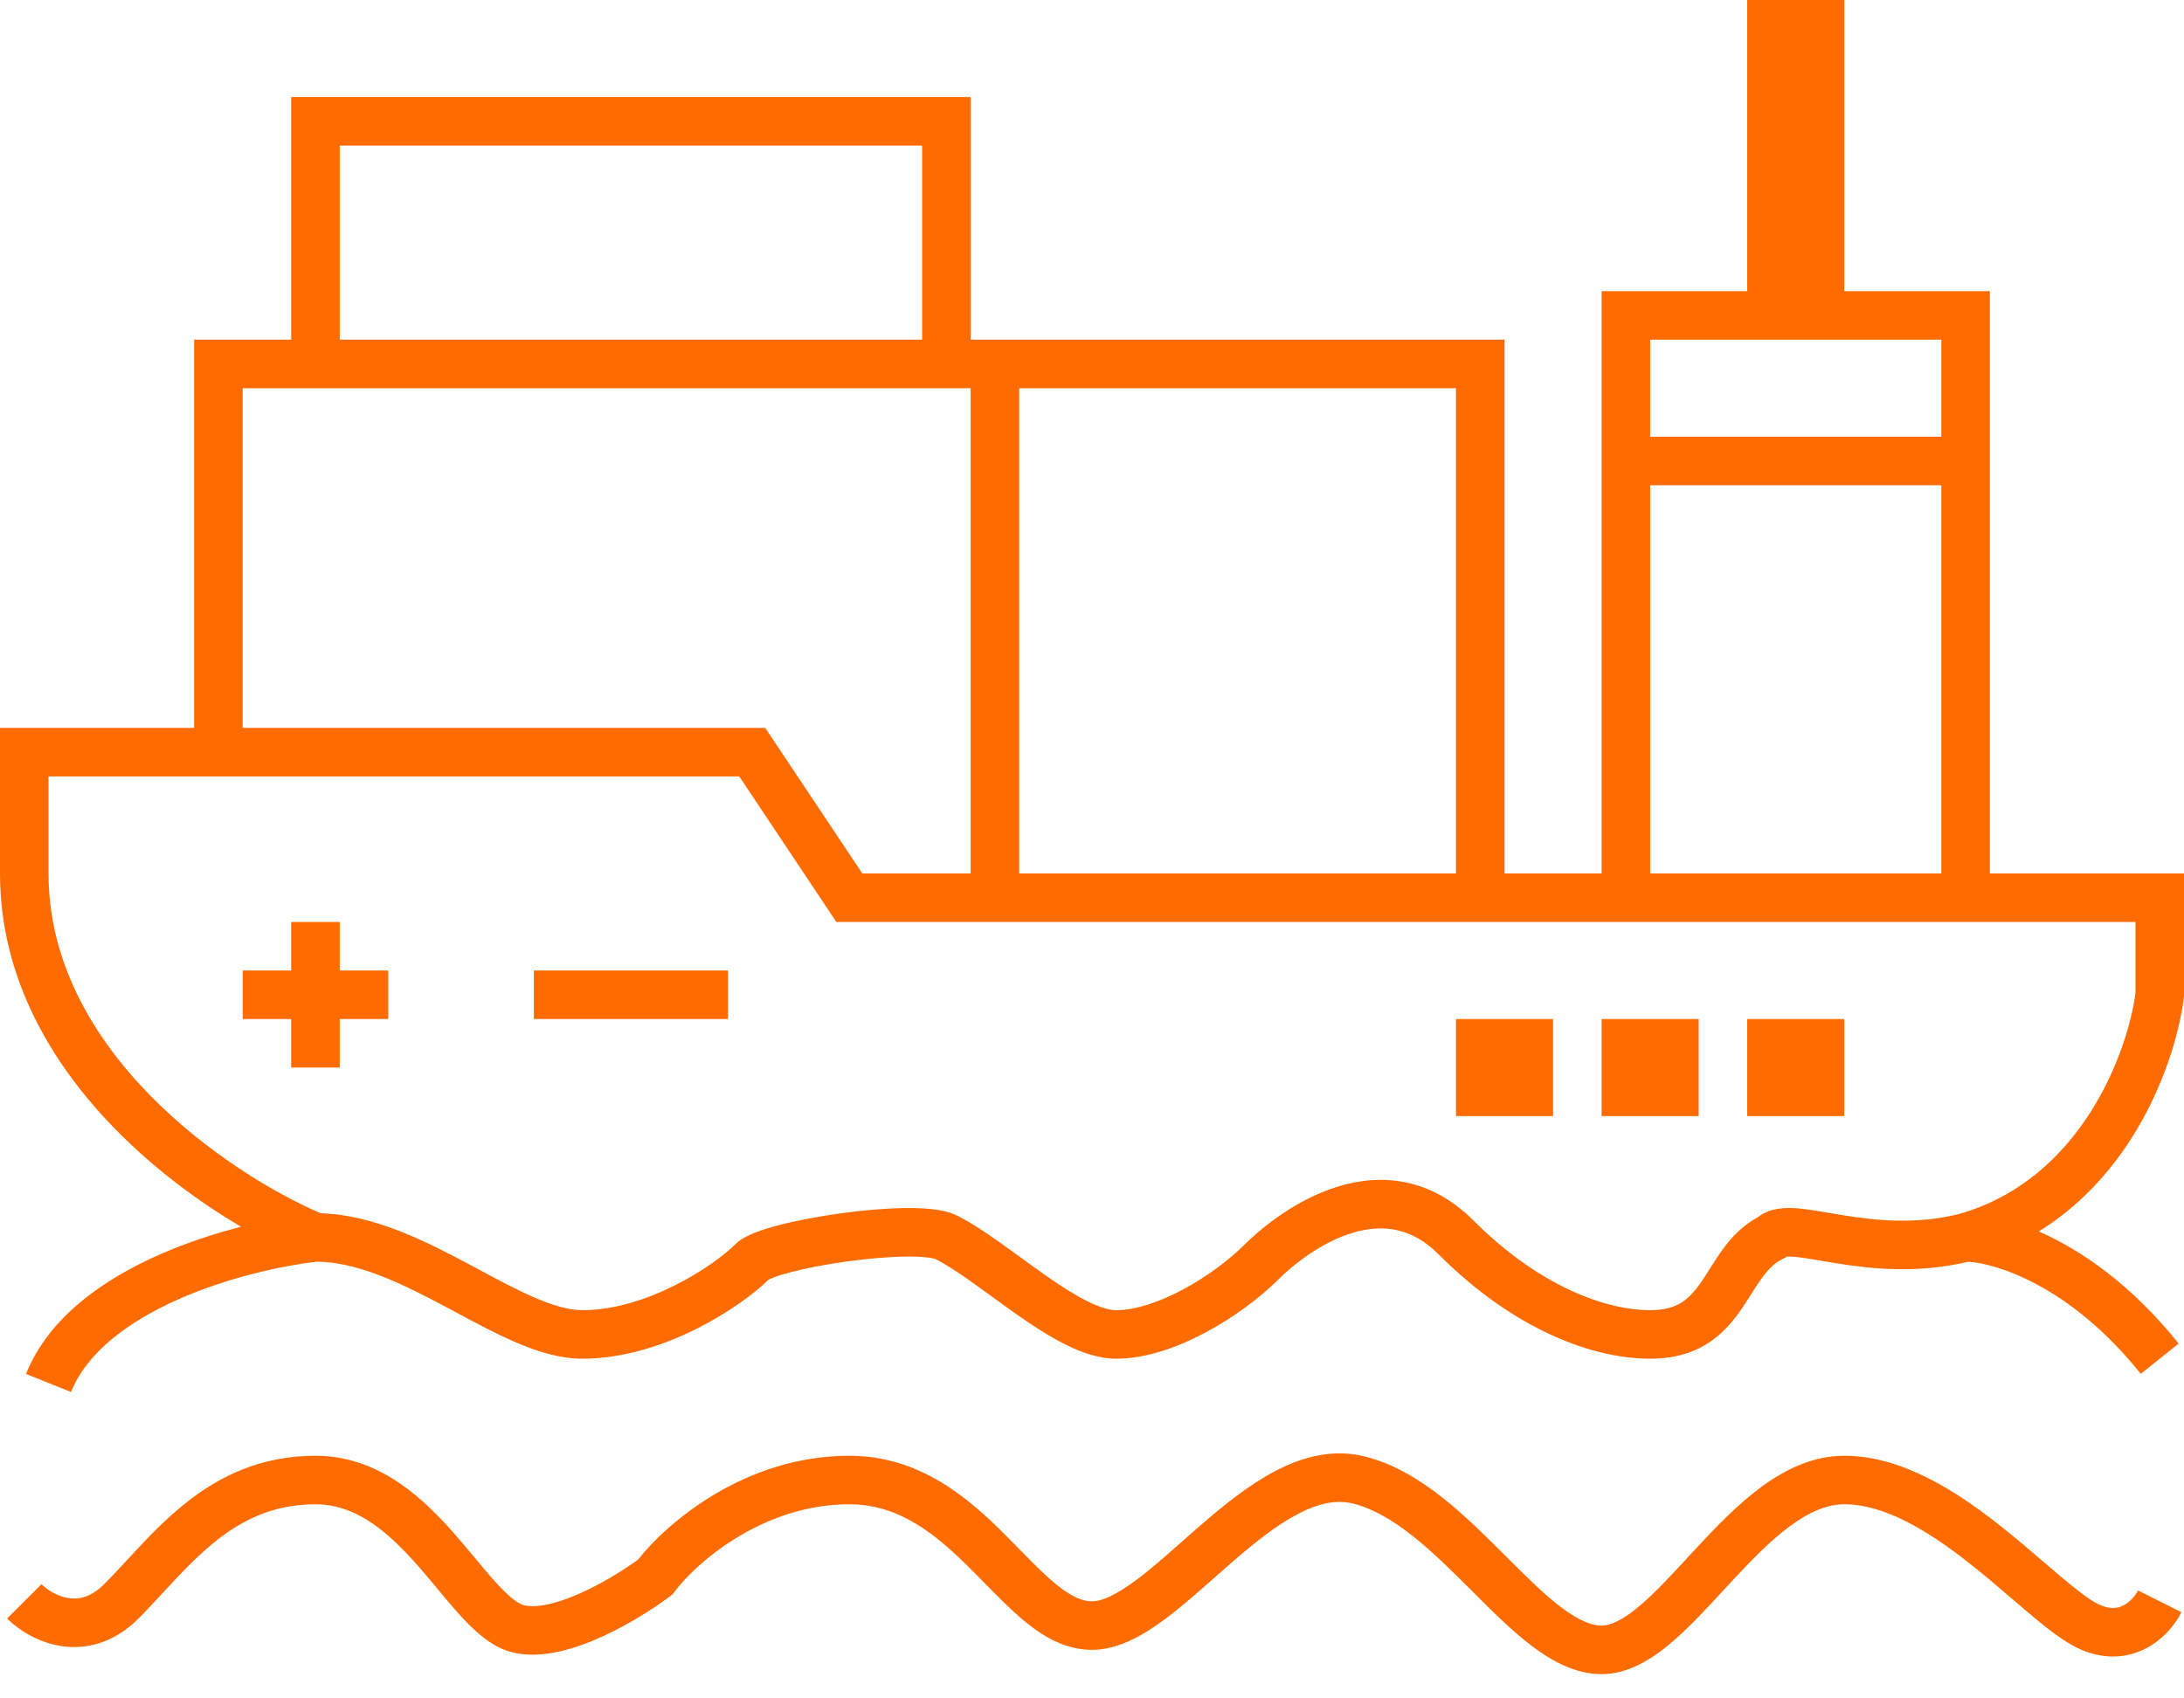 <svg width="45" height="35" viewBox="0 0 45 35" fill="none" xmlns="http://www.w3.org/2000/svg">
<path fill-rule="evenodd" clip-rule="evenodd" d="M36.5 0H36V0.5V6H33.5H33V6.5V9.5V18H31V7.5V7H30.5H20.5H20V2.5V2H19.5H6.5H6V2.5V7H4.5H4V7.5V15H0.5H0V15.5V18C0 20.177 1.089 21.962 2.394 23.288C3.213 24.121 4.134 24.79 4.966 25.281C4.426 25.42 3.846 25.608 3.286 25.855C2.16 26.351 1.01 27.13 0.536 28.314L1.464 28.686C1.79 27.87 2.64 27.233 3.689 26.77C4.708 26.321 5.816 26.082 6.527 26C7.375 26.009 8.258 26.438 9.202 26.941C9.267 26.976 9.333 27.011 9.399 27.046L9.399 27.047L9.399 27.047C9.795 27.259 10.201 27.476 10.589 27.646C11.04 27.843 11.522 28 12 28C12.855 28 13.683 27.717 14.349 27.385C14.999 27.059 15.537 26.665 15.835 26.372C15.843 26.368 15.871 26.352 15.929 26.33C16.021 26.294 16.15 26.254 16.31 26.212C16.629 26.13 17.039 26.052 17.463 25.994C17.888 25.936 18.313 25.899 18.664 25.895C18.839 25.893 18.987 25.899 19.102 25.913C19.16 25.919 19.204 25.927 19.236 25.935C19.262 25.942 19.274 25.947 19.277 25.948L19.276 25.947C19.489 26.054 19.744 26.221 20.038 26.431C20.155 26.514 20.285 26.608 20.419 26.706L20.42 26.706C20.6 26.838 20.789 26.975 20.963 27.097C21.282 27.32 21.618 27.54 21.948 27.705C22.271 27.867 22.635 28 23 28C23.617 28 24.276 27.761 24.845 27.456C25.423 27.148 25.963 26.744 26.354 26.354C26.579 26.128 27.121 25.666 27.76 25.441C28.074 25.331 28.392 25.285 28.698 25.334C28.999 25.383 29.321 25.528 29.646 25.854C31.222 27.429 32.844 28 34 28C34.484 28 34.874 27.885 35.195 27.679C35.508 27.477 35.722 27.211 35.887 26.97C35.956 26.87 36.022 26.766 36.081 26.672L36.114 26.62C36.184 26.509 36.248 26.411 36.314 26.321C36.445 26.144 36.57 26.024 36.724 25.947L36.796 25.911L36.811 25.896C36.842 25.893 36.892 25.893 36.97 25.9C37.117 25.912 37.285 25.941 37.499 25.977C37.596 25.994 37.703 26.012 37.821 26.031C38.526 26.145 39.481 26.255 40.554 26.002C41.099 26.03 42.64 26.475 44.11 28.312L44.89 27.688C43.914 26.468 42.874 25.758 42.008 25.377C42.834 24.867 43.455 24.179 43.909 23.47C44.582 22.418 44.904 21.296 44.996 20.562L45 20.531V20.5V18.5V18H44.5H41V9.5V6.5V6H40.5H38V0.5V0H37.5H36.5ZM40 18H34V10H40V18ZM40 9H34V7H36.5H37.5H40V9ZM30 8V18H21V8H30ZM20 8V18H17.768L15.916 15.223L15.768 15H15.5H5V8H6.5H19.5H20ZM19 3V7H7V3H19ZM9.673 26.059C8.78 25.583 7.712 25.035 6.605 25.002C5.658 24.593 4.267 23.767 3.106 22.587C1.911 21.371 1 19.823 1 18V16H4.5H15.232L17.084 18.777L17.232 19H17.5H20.5H30.5H33.5H40.5H44V20.468C43.92 21.07 43.642 22.031 43.066 22.93C42.486 23.837 41.621 24.657 40.371 25.017C39.474 25.239 38.657 25.153 37.979 25.044C37.892 25.03 37.804 25.015 37.716 25L37.715 25L37.715 25L37.715 25C37.479 24.959 37.246 24.92 37.055 24.903C36.919 24.892 36.767 24.888 36.621 24.913C36.494 24.934 36.348 24.982 36.218 25.084C35.902 25.256 35.682 25.495 35.511 25.726C35.421 25.847 35.341 25.972 35.269 26.085L35.232 26.143C35.173 26.237 35.12 26.322 35.063 26.405C34.928 26.601 34.804 26.741 34.655 26.837C34.514 26.928 34.316 27 34 27C33.156 27 31.778 26.571 30.354 25.146C29.889 24.681 29.378 24.431 28.858 24.347C28.345 24.264 27.855 24.348 27.429 24.498C26.588 24.793 25.921 25.372 25.646 25.646C25.329 25.963 24.87 26.309 24.374 26.574C23.871 26.843 23.383 27 23 27C22.865 27 22.666 26.946 22.395 26.811C22.132 26.679 21.843 26.492 21.537 26.278C21.359 26.153 21.194 26.033 21.028 25.912L21.028 25.912L21.027 25.912L21.027 25.911L21.027 25.911C20.894 25.814 20.76 25.717 20.618 25.616C20.319 25.404 20.011 25.196 19.724 25.053C19.566 24.974 19.381 24.939 19.22 24.92C19.047 24.899 18.854 24.893 18.652 24.895C18.248 24.9 17.78 24.941 17.327 25.003C16.875 25.066 16.426 25.15 16.061 25.244C15.879 25.291 15.709 25.343 15.566 25.398C15.443 25.446 15.27 25.523 15.146 25.646C14.941 25.852 14.487 26.198 13.901 26.49C13.317 26.783 12.645 27 12 27C11.728 27 11.397 26.907 10.989 26.729C10.641 26.577 10.276 26.382 9.877 26.168L9.673 26.059ZM6 19V20H5V21H6V22H7V21H8V20H7V19H6ZM11 21H15V20H11V21ZM24.01 33.362C23.572 33.688 23.051 34 22.5 34C21.952 34 21.496 33.725 21.121 33.418C20.841 33.189 20.556 32.898 20.281 32.617L20.281 32.617L20.28 32.616C20.193 32.527 20.106 32.438 20.021 32.354C19.277 31.609 18.53 31 17.5 31C15.713 31 14.345 32.207 13.9 32.8L13.857 32.857L13.8 32.9C13.443 33.168 12.857 33.541 12.243 33.799C11.936 33.927 11.604 34.035 11.279 34.078C10.958 34.122 10.6 34.109 10.276 33.947C9.928 33.773 9.621 33.452 9.357 33.149C9.232 33.005 9.119 32.868 9.005 32.732L9.005 32.732L9.005 32.732L9.005 32.732C8.847 32.541 8.69 32.352 8.505 32.149C7.896 31.479 7.274 31 6.5 31C5.642 31 4.999 31.316 4.437 31.765C4.152 31.994 3.889 32.255 3.629 32.531C3.545 32.62 3.458 32.714 3.37 32.809L3.37 32.809L3.369 32.81L3.369 32.81L3.368 32.811L3.368 32.811L3.368 32.811C3.197 32.996 3.022 33.185 2.854 33.354C2.338 33.869 1.76 34.002 1.245 33.919C0.761 33.84 0.37 33.577 0.146 33.354L0.854 32.646C0.964 32.757 1.173 32.894 1.405 32.931C1.607 32.964 1.862 32.931 2.146 32.646C2.303 32.49 2.453 32.328 2.614 32.153C2.706 32.054 2.801 31.952 2.902 31.844C3.173 31.557 3.473 31.256 3.813 30.985C4.501 30.434 5.358 30 6.5 30C7.726 30 8.604 30.771 9.245 31.476C9.433 31.683 9.629 31.918 9.806 32.13L9.806 32.13C9.917 32.264 10.021 32.389 10.111 32.492C10.379 32.798 10.572 32.977 10.724 33.053C10.8 33.091 10.934 33.116 11.146 33.087C11.354 33.059 11.597 32.985 11.857 32.876C12.347 32.671 12.833 32.368 13.146 32.14C13.742 31.383 15.346 30 17.5 30C18.97 30 19.973 30.891 20.729 31.646C20.834 31.752 20.933 31.853 21.028 31.95L21.029 31.951L21.03 31.952L21.03 31.952C21.292 32.22 21.521 32.453 21.754 32.644C22.067 32.9 22.298 33 22.5 33C22.699 33 22.991 32.874 23.412 32.56C23.709 32.339 24.013 32.07 24.345 31.777L24.345 31.777L24.345 31.777L24.345 31.777C24.471 31.666 24.6 31.551 24.735 31.435C25.206 31.026 25.728 30.602 26.276 30.315C26.828 30.026 27.458 29.849 28.121 30.015C28.718 30.164 29.251 30.492 29.724 30.865C30.192 31.235 30.631 31.674 31.031 32.074L31.041 32.084C31.454 32.497 31.819 32.861 32.169 33.124C32.523 33.392 32.789 33.5 33 33.5C33.187 33.5 33.443 33.386 33.807 33.074C34.111 32.813 34.422 32.477 34.768 32.103L34.768 32.102L34.768 32.102L34.768 32.102L34.768 32.102L34.77 32.101L34.773 32.096C34.83 32.035 34.888 31.973 34.946 31.91C35.351 31.473 35.802 31.004 36.289 30.644C36.778 30.285 37.35 30 38 30C39.187 30 40.307 30.73 41.184 31.419C41.52 31.683 41.841 31.959 42.127 32.205L42.13 32.206C42.224 32.288 42.315 32.366 42.401 32.439C42.77 32.752 43.037 32.959 43.224 33.053C43.478 33.18 43.642 33.142 43.755 33.082C43.897 33.008 44.005 32.871 44.053 32.776L44.947 33.224C44.828 33.462 44.587 33.775 44.22 33.968C43.825 34.175 43.322 34.22 42.776 33.947C42.463 33.791 42.105 33.498 41.755 33.202C41.659 33.12 41.562 33.037 41.463 32.952L41.463 32.952L41.462 32.952C41.18 32.709 40.883 32.455 40.566 32.206C39.693 31.52 38.813 31 38 31C37.65 31 37.285 31.153 36.883 31.449C36.479 31.746 36.086 32.152 35.679 32.59C35.623 32.651 35.566 32.712 35.509 32.774C35.167 33.145 34.81 33.531 34.458 33.833C34.057 34.177 33.563 34.5 33 34.5C32.461 34.5 31.977 34.233 31.566 33.922C31.155 33.612 30.744 33.201 30.35 32.807L30.334 32.791C29.924 32.381 29.523 31.98 29.104 31.65C28.686 31.32 28.282 31.086 27.879 30.985C27.542 30.901 27.172 30.974 26.74 31.201C26.303 31.429 25.856 31.786 25.39 32.19C25.275 32.29 25.157 32.394 25.038 32.499L25.037 32.5L25.037 32.501C24.694 32.803 24.343 33.114 24.01 33.362ZM38 21H36V23H38V21ZM35 21V23H33V21H35ZM32 21H30V23H32V21Z" fill="#FE6B00"/>
</svg>
